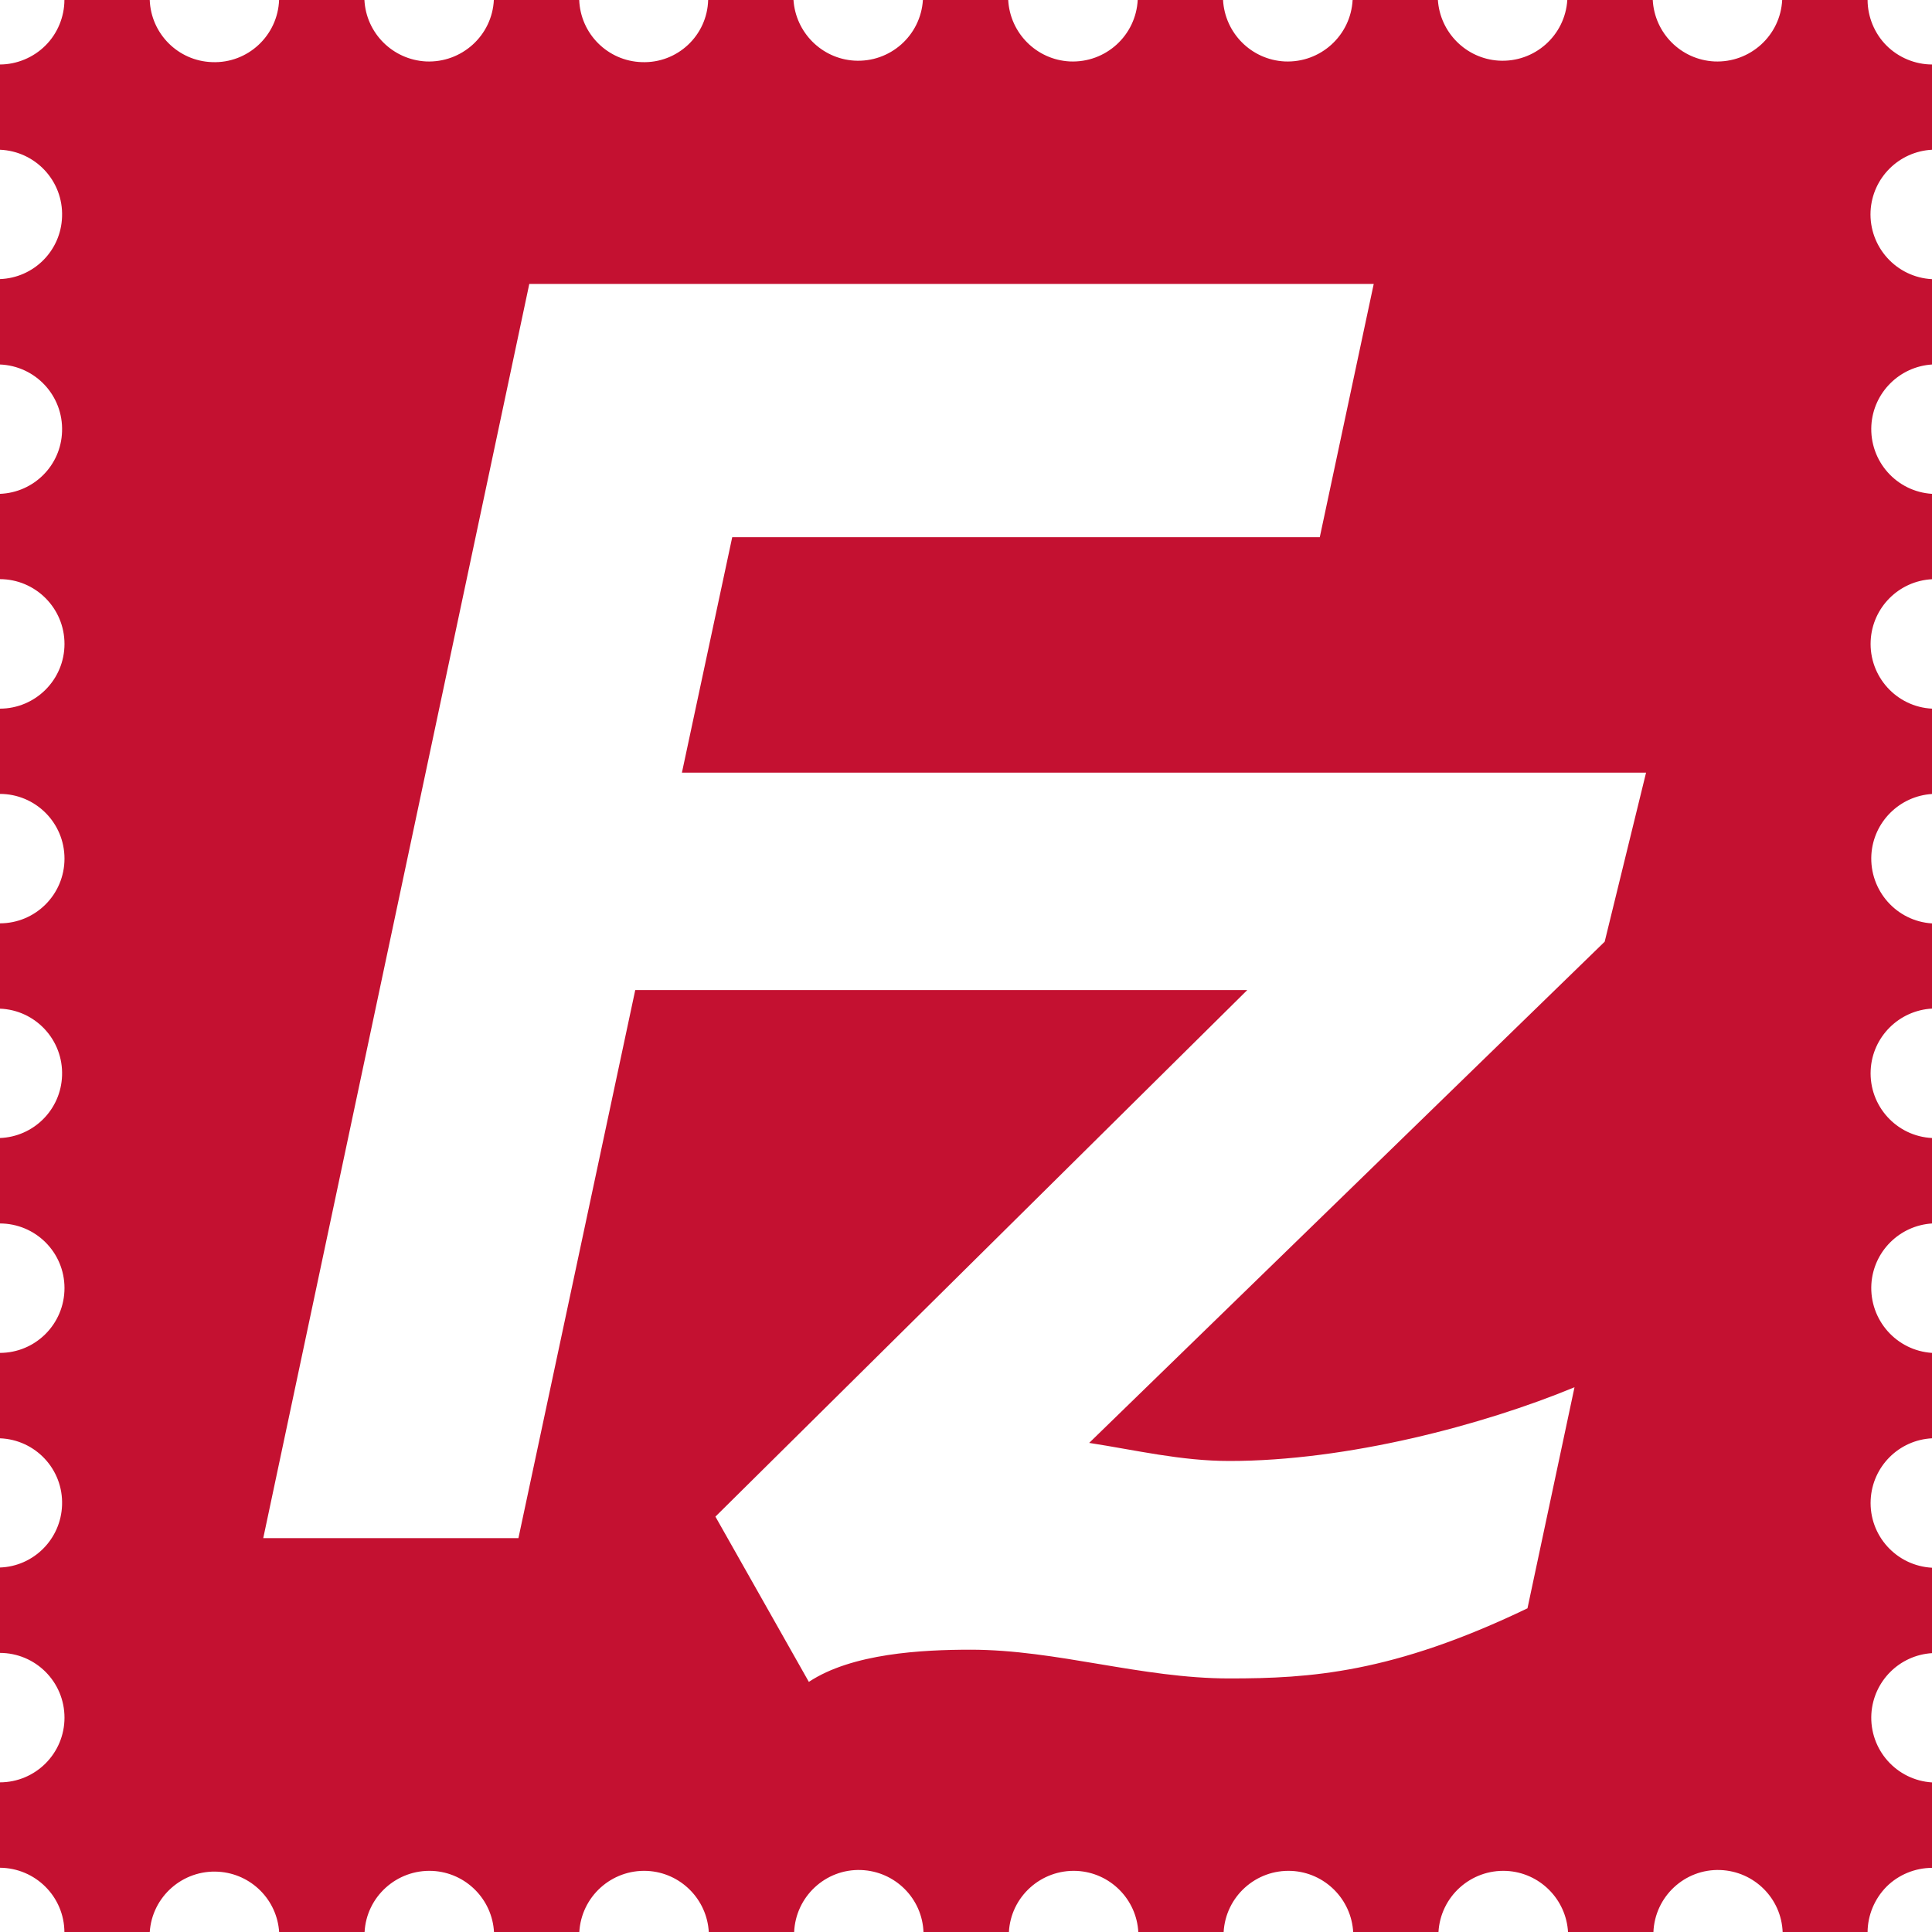 <svg width="50" height="50" viewBox="0 0 50 50" fill="none" xmlns="http://www.w3.org/2000/svg">
<g clip-path="url(#clip0_4_81)">
<path d="M50.004 3.875V1.669C49.562 1.669 49.131 1.488 48.821 1.177C48.513 0.869 48.333 0.435 48.333 -0.004H46.123C46.079 0.921 45.29 1.633 44.365 1.59C43.504 1.546 42.817 0.856 42.773 -0.004H40.562C40.506 0.921 39.712 1.625 38.785 1.569C37.942 1.517 37.267 0.84 37.212 -0.004H35.006C34.958 0.921 34.173 1.633 33.246 1.59C32.385 1.546 31.698 0.856 31.652 -0.004H29.444C29.398 0.921 28.613 1.633 27.685 1.59C26.825 1.546 26.137 0.856 26.092 -0.004H23.885C23.829 0.921 23.035 1.625 22.108 1.569C21.265 1.517 20.59 0.84 20.535 -0.004H18.327C18.304 0.921 17.529 1.644 16.606 1.608C15.727 1.579 15.021 0.873 14.99 -0.004H12.781C12.738 0.921 11.948 1.633 11.023 1.59C10.162 1.544 9.473 0.856 9.431 -0.004H7.223C7.19 0.921 6.413 1.644 5.49 1.608C4.61 1.579 3.906 0.873 3.875 -0.004H1.667C1.667 0.435 1.488 0.869 1.177 1.177C0.867 1.488 0.435 1.669 -0.006 1.669V3.875C0.919 3.91 1.64 4.685 1.606 5.608C1.579 6.488 0.873 7.194 -0.006 7.223V9.433C0.919 9.467 1.64 10.242 1.606 11.167C1.579 12.046 0.873 12.75 -0.006 12.781V14.988C0.919 14.988 1.669 15.74 1.669 16.665C1.669 17.59 0.919 18.34 -0.006 18.34V20.546C0.919 20.546 1.669 21.294 1.669 22.221C1.669 23.148 0.921 23.896 -0.006 23.896V26.104C0.919 26.137 1.64 26.915 1.606 27.837C1.577 28.717 0.871 29.421 -0.006 29.452V31.663C0.919 31.663 1.669 32.41 1.669 33.335C1.669 34.263 0.921 35.013 -0.006 35.013V37.223C0.919 37.256 1.64 38.029 1.606 38.952C1.577 39.831 0.871 40.54 -0.006 40.567V42.777C0.919 42.777 1.669 43.525 1.669 44.454C1.669 45.377 0.921 46.127 -0.006 46.127V48.337C0.915 48.342 1.665 49.085 1.667 50.01H3.875C3.931 49.087 4.729 48.383 5.654 48.44C6.5 48.492 7.173 49.165 7.225 50.01H9.435C9.479 49.087 10.269 48.375 11.194 48.419C12.054 48.462 12.742 49.152 12.785 50.01H14.992C15.04 49.087 15.825 48.375 16.752 48.419C17.613 48.462 18.3 49.152 18.344 50.01H20.552C20.587 49.087 21.363 48.362 22.285 48.396C23.165 48.429 23.871 49.133 23.9 50.01H26.11C26.154 49.087 26.944 48.375 27.869 48.419C28.729 48.462 29.417 49.152 29.46 50.01H31.667C31.715 49.087 32.5 48.375 33.427 48.419C34.288 48.462 34.975 49.152 35.021 50.01H37.227C37.275 49.087 38.06 48.375 38.987 48.419C39.848 48.462 40.535 49.152 40.581 50.01H42.79C42.823 49.087 43.598 48.362 44.521 48.396C45.4 48.429 46.106 49.133 46.135 50.01H48.333C48.333 49.571 48.513 49.14 48.823 48.827C49.131 48.519 49.562 48.34 50.004 48.34V46.129C49.079 46.073 48.377 45.279 48.431 44.354C48.483 43.508 49.16 42.833 50.004 42.783V40.573C49.079 40.525 48.367 39.74 48.413 38.815C48.456 37.952 49.144 37.265 50.004 37.223V35.013C49.079 34.956 48.377 34.158 48.431 33.233C48.483 32.388 49.16 31.715 50.004 31.663V29.452C49.079 29.408 48.367 28.619 48.413 27.694C48.456 26.835 49.144 26.148 50.004 26.102V23.898C49.079 23.842 48.377 23.044 48.431 22.119C48.483 21.273 49.16 20.6 50.004 20.548V18.34C49.079 18.296 48.367 17.506 48.413 16.581C48.456 15.721 49.144 15.033 50.004 14.99V12.781C49.079 12.725 48.377 11.931 48.431 11.004C48.483 10.16 49.16 9.485 50.004 9.433V7.225C49.079 7.179 48.367 6.392 48.41 5.467C48.454 4.606 49.142 3.919 50.004 3.875ZM41.529 24.371L28.188 37.342C29.396 37.529 30.562 37.81 31.817 37.81C34.869 37.81 38.375 36.883 40.748 35.902L39.531 41.623C36.04 43.3 33.904 43.438 31.817 43.438C29.535 43.438 27.35 42.694 25.119 42.694C23.863 42.694 22.048 42.788 20.933 43.527L18.515 39.25L32.279 25.623H16.44L13.417 39.806H6.813L13.698 7.348H35.552L34.156 13.902H18.95L17.648 19.996H42.6L41.529 24.371Z" fill="#C41131"/>
</g>
<defs>
<clipPath id="clip0_4_81">
<rect width="50" height="50" fill="white"/>
</clipPath>
</defs>
</svg>
